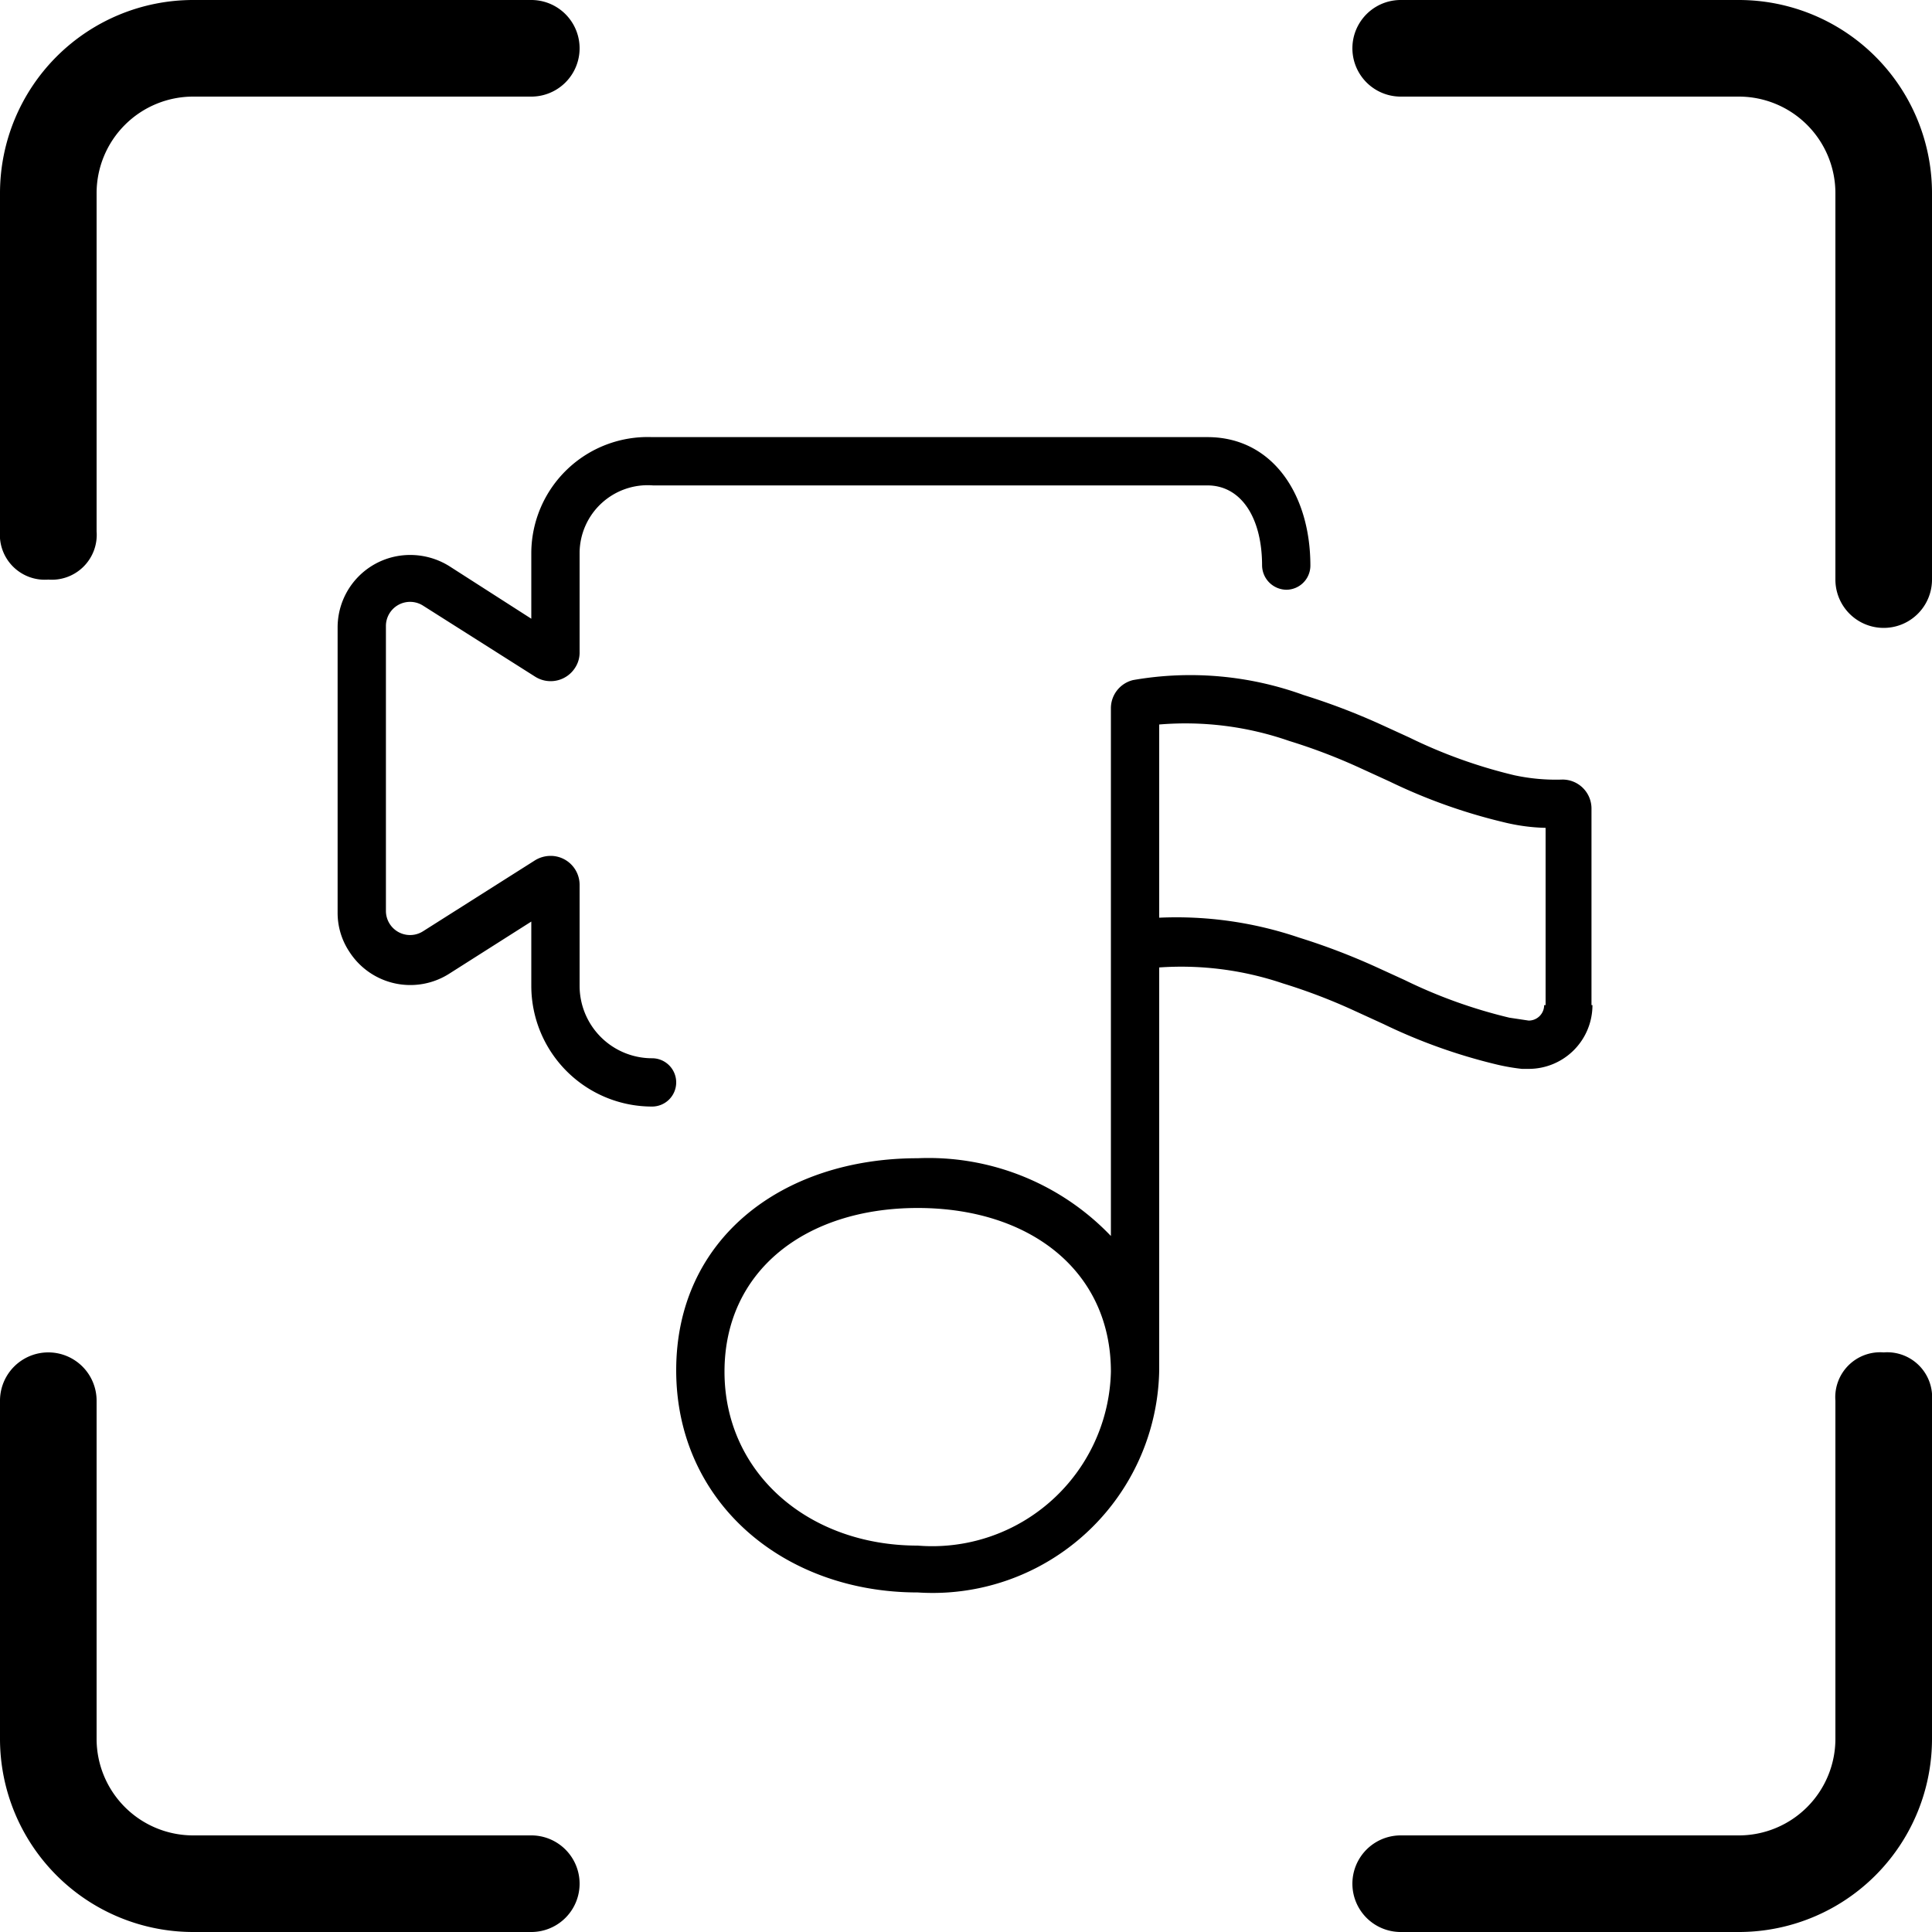 <svg id="图层_1" data-name="图层 1" xmlns="http://www.w3.org/2000/svg" viewBox="0 0 40 40"><title>bmr</title><path d="M23,35.5a3.7,3.7,0,0,0,4-3.6c0-2.09-1.68-3.39-4-3.39s-4,1.3-4,3.39S20.73,35.5,23,35.5Zm5-3.63v0a4.69,4.69,0,0,1-5,4.6c-2.78,0-5-1.87-5-4.6s2.2-4.39,5-4.39a5.22,5.22,0,0,1,4,1.61V18.17a.6.6,0,0,1,.46-.59,6.88,6.88,0,0,1,3.53.31,13.74,13.74,0,0,1,1.6.61l.59.27a10.43,10.43,0,0,0,2.17.78,4.07,4.07,0,0,0,1,.09h0a.6.6,0,0,1,.6.6v4.08H36V20.64a4,4,0,0,1-.88-.12,11.53,11.53,0,0,1-2.35-.84l-.59-.27a11.93,11.93,0,0,0-1.49-.57A6.53,6.53,0,0,0,28,18.5v4a7.89,7.89,0,0,1,2.89.41,13.74,13.74,0,0,1,1.6.61l.59.27a10.43,10.43,0,0,0,2.17.78l.4.06h0a.32.32,0,0,0,.32-.32h1a1.32,1.32,0,0,1-1.32,1.32h-.14a4.23,4.23,0,0,1-.52-.09,11.53,11.53,0,0,1-2.35-.84l-.59-.27a11.93,11.93,0,0,0-1.49-.57A6.57,6.57,0,0,0,28,23.53v8.34ZM15,16.31V14.94a2.41,2.41,0,0,1,2.5-2.39H29c1.34,0,2.13,1.18,2.13,2.66a.5.5,0,0,1-.5.5.51.51,0,0,1-.5-.5c0-1-.44-1.66-1.13-1.66H17.52A1.41,1.41,0,0,0,16,14.94V17a.57.57,0,0,1-.09.32.6.6,0,0,1-.83.19l-2.32-1.47a.5.5,0,0,0-.77.42v5.9a.5.5,0,0,0,.77.42l2.32-1.47a.62.62,0,0,1,.32-.09.6.6,0,0,1,.6.6v2.09a1.5,1.5,0,0,0,1.5,1.5.5.5,0,0,1,.5.5.5.5,0,0,1-.5.5,2.5,2.5,0,0,1-2.5-2.5V22.58l-1.7,1.08a1.5,1.5,0,0,1-2.07-.46,1.45,1.45,0,0,1-.24-.81v-5.9a1.5,1.5,0,0,1,1.5-1.5,1.53,1.53,0,0,1,.81.23ZM15,41.5a1,1,0,0,1,0,2H8a4,4,0,0,1-4-4v-7a1,1,0,0,1,2,0v7a2,2,0,0,0,2,2ZM5,15.5a.93.93,0,0,1-1-1v-7a4,4,0,0,1,4-4h7a1,1,0,0,1,0,2H8a2,2,0,0,0-2,2v7a.93.93,0,0,1-1,1Zm35-12a4,4,0,0,1,4,4v8a1,1,0,0,1-2,0v-8a2,2,0,0,0-2-2H33a1,1,0,0,1,0-2Zm3,28a.93.93,0,0,1,1,1v7a4,4,0,0,1-4,4H33a1,1,0,0,1,0-2h7a2,2,0,0,0,2-2v-7a.93.93,0,0,1,1-1Z" transform="translate(-4 -3.5)"/></svg>